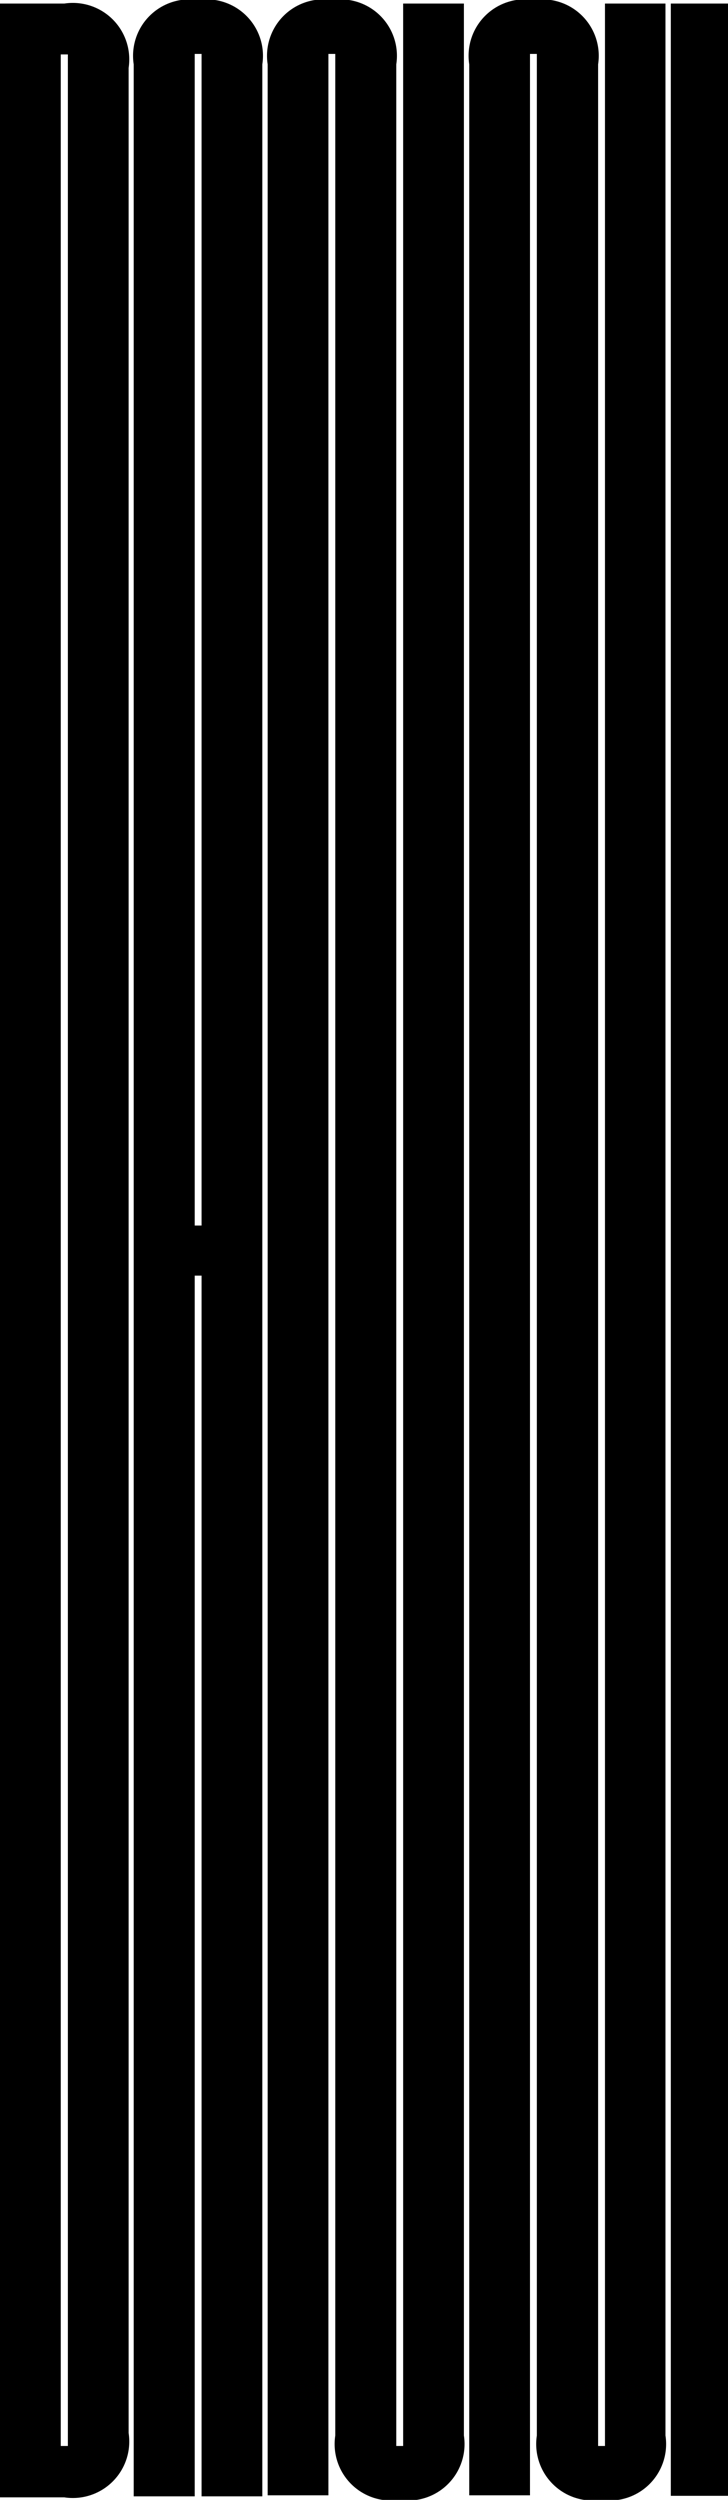 <svg preserveAspectRatio="none" xmlns="http://www.w3.org/2000/svg" viewBox="0 0 28.64 98.3"><title>danni</title><path d="M2.53.14A2.22,2.22,0,0,1,5.06,2.67v93a2.22,2.22,0,0,1-2.53,2.53H0V.14Zm.14,2H2.39V96.18h.28Z"/><path d="M5.26,2.53A2.22,2.22,0,0,1,7.79,0a2.22,2.22,0,0,1,2.53,2.53V98.16H7.93v-48H7.66v48H5.26ZM7.93,48.19V2.12H7.66V48.19Z"/><path d="M18.25.14V95.77a2.22,2.22,0,0,1-2.53,2.53,2.22,2.22,0,0,1-2.53-2.53V2.12h-.27v96H10.53V2.53A2.22,2.22,0,0,1,13.06,0a2.22,2.22,0,0,1,2.53,2.53V96.18h.27V.14Z"/><path d="M26.18.14V95.77a2.22,2.22,0,0,1-2.53,2.53,2.22,2.22,0,0,1-2.53-2.53V2.12h-.27v96H18.46V2.53A2.22,2.22,0,0,1,21,0a2.22,2.22,0,0,1,2.53,2.53V96.18h.27V.14Z"/><path d="M26.39.14h2.25v98H26.39Z"/></svg>